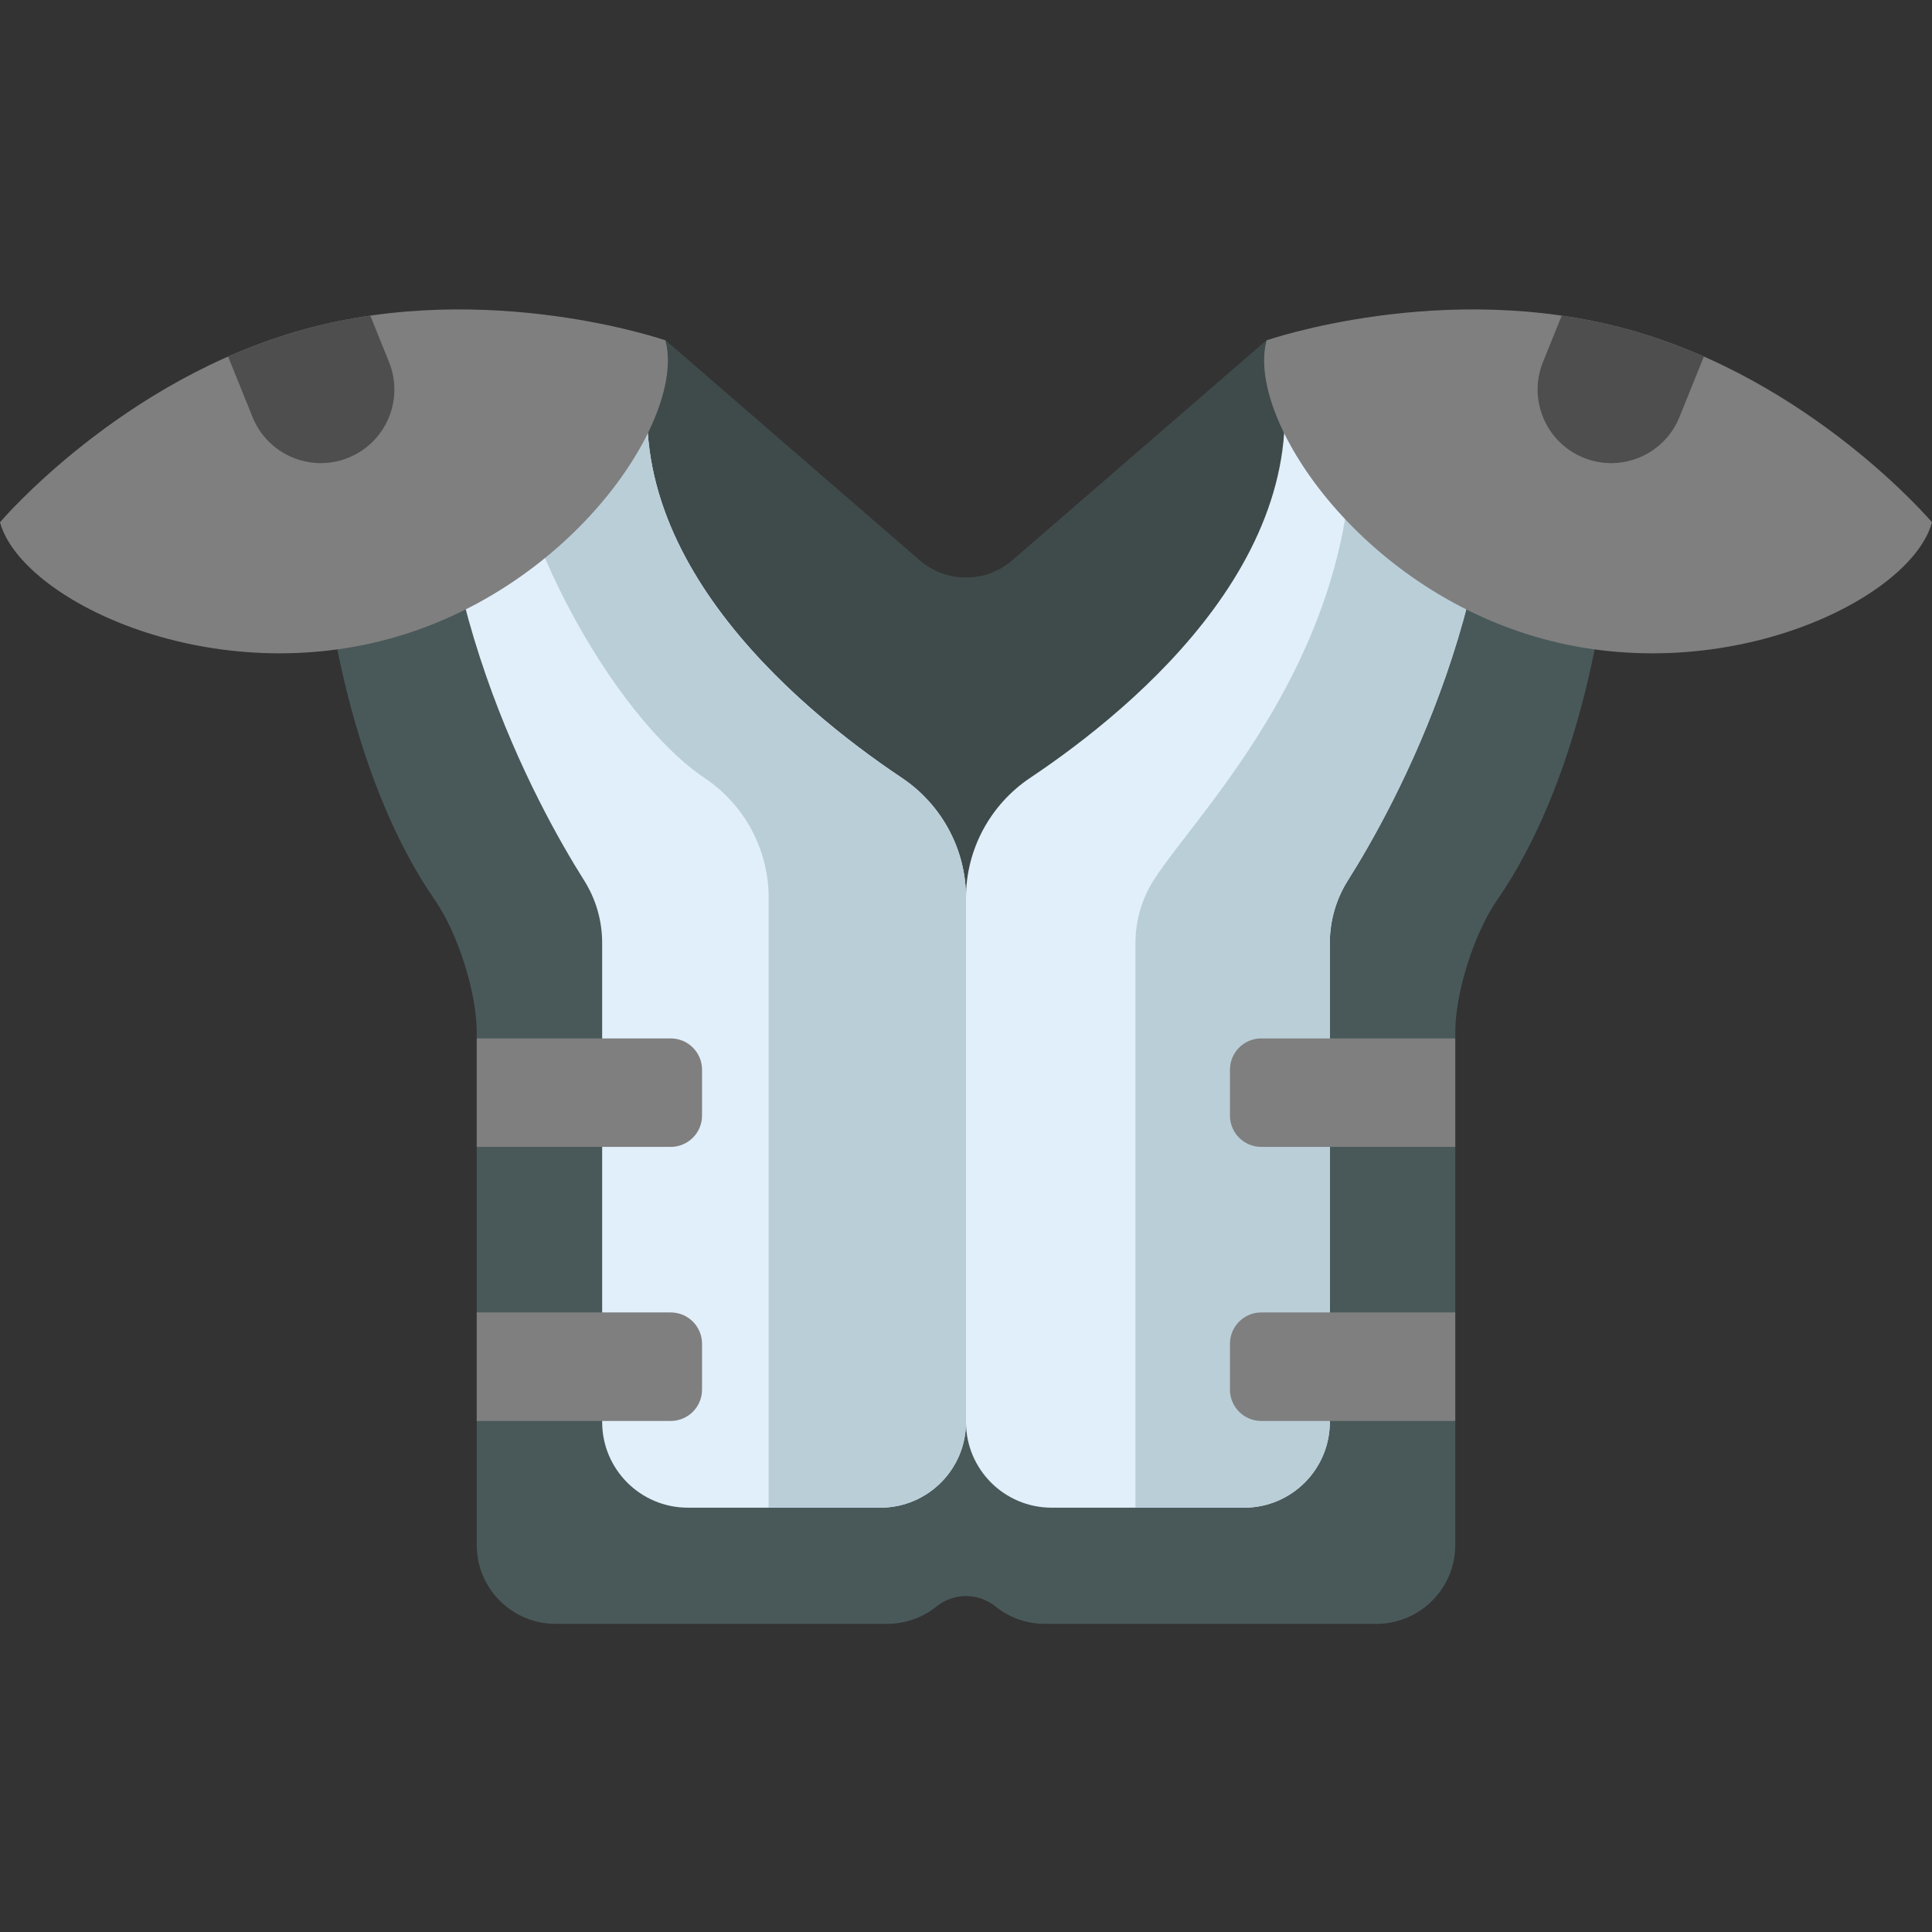 <svg xmlns="http://www.w3.org/2000/svg" viewBox="0 0 512 512" width="512" height="512">
	<rect x="0" y="0" width="512" height="512" fill="#333333" stroke="none"/>
	<style>
		tspan { white-space:pre }
		.shp0 { fill: #495959 } 
		.shp1 { fill: #3f4a4a } 
		.shp2 { fill: #e1effb } 
		.shp3 { fill: #baced8 } 
		.shp4 { fill: #7f7f7f } 
		.shp5 { fill: #4e4e4e } 
	</style>
	<path id="Layer" class="shp0" d="M335.67 90.2L268.3 148.52C261.24 154.63 250.76 154.63 243.7 148.52L176.33 90.2L83.74 89.92L84.28 125.34C84.82 161.74 94.5 208.59 115.26 238.54C121.3 247.25 126.34 262.98 126.34 273.58L126.34 409.43C126.34 420.98 135.7 430.34 147.25 430.34L235.09 430.34C240.04 430.34 244.59 428.62 248.17 425.74C252.79 422.04 259.21 422.04 263.83 425.74C267.41 428.62 271.96 430.34 276.91 430.34L364.75 430.34C376.3 430.34 385.66 420.98 385.66 409.43L385.66 273.58C385.66 262.98 390.7 247.25 396.74 238.54C417.5 208.59 427.18 161.74 427.72 125.34L428.26 89.92L335.67 90.2Z" />
	<path id="Layer" class="shp1" d="M238.99 206.14C249.59 213.24 256 225.13 256 237.88C256 225.12 262.41 213.24 273.01 206.14C301.2 187.29 353.02 144.2 337.73 90.19L337.73 90.19L335.67 90.19L268.3 148.51C261.24 154.63 250.76 154.63 243.7 148.51L176.33 90.19L174.27 90.19L174.27 90.19C158.98 144.2 210.8 187.29 238.99 206.14L238.99 206.14Z" />
	<path id="Layer" class="shp2" d="M159.58 376.85L159.58 249.88C159.58 244.02 157.93 238.28 154.8 233.32C142.38 213.65 110.46 155.87 116.96 90.04L174.27 90.19C158.98 144.2 210.8 187.29 238.99 206.14C249.59 213.24 256 225.13 256 237.88L256 376.85C256 389.39 245.84 399.55 233.3 399.55L182.29 399.55C169.75 399.55 159.58 389.39 159.58 376.85Z" />
	<path id="Layer" class="shp3" d="M238.99 206.14C210.8 187.29 158.98 144.2 174.27 90.2L130.43 90.07C131.88 138.26 163.36 190.54 186.7 206.16C197.3 213.25 203.7 225.13 203.7 237.89L203.7 399.55L233.3 399.55C245.84 399.55 256 389.39 256 376.85L256 237.88C256 225.13 249.59 213.24 238.99 206.14Z" />
	<path id="Layer" class="shp2" d="M352.42 376.85L352.42 249.88C352.42 244.02 354.07 238.28 357.2 233.32C369.63 213.65 401.54 155.87 395.04 90.04L337.73 90.19C353.02 144.2 301.2 187.29 273.01 206.14C262.41 213.24 256 225.13 256 237.88L256 376.85C256 389.39 266.16 399.55 278.7 399.55L329.71 399.55C342.25 399.55 352.42 389.39 352.42 376.85L352.42 376.85Z" />
	<path id="Layer" class="shp3" d="M395.04 90.04L355.82 90.14C370.3 164.08 318.11 213.66 305.69 233.32C302.56 238.28 300.91 244.02 300.91 249.88L300.91 399.55L329.71 399.55C342.25 399.55 352.41 389.39 352.41 376.85L352.41 249.88C352.41 244.02 354.07 238.28 357.2 233.32C369.62 213.65 401.54 155.87 395.04 90.04L395.04 90.04Z" />
	<g id="Layer">
		<path id="Layer" class="shp4" d="M177.74 275.19L126.34 275.19L126.34 303.94L177.74 303.94C182.33 303.94 186.05 300.22 186.05 295.63L186.05 283.49C186.05 278.9 182.33 275.19 177.74 275.19Z" />
		<path id="Layer" class="shp4" d="M177.74 347.81L126.34 347.81L126.34 376.57L177.74 376.57C182.33 376.57 186.05 372.85 186.05 368.26L186.05 356.12C186.05 351.53 182.33 347.81 177.74 347.81L177.74 347.81Z" />
		<path id="Layer" class="shp4" d="M385.66 275.19L334.25 275.19C329.67 275.19 325.95 278.9 325.95 283.49L325.95 295.63C325.95 300.22 329.67 303.94 334.25 303.94L385.66 303.94L385.66 275.19Z" />
		<path id="Layer" class="shp4" d="M334.26 347.81L385.66 347.81L385.66 376.57L334.26 376.57C329.67 376.57 325.95 372.85 325.95 368.26L325.95 356.12C325.95 351.53 329.67 347.81 334.26 347.81L334.26 347.81Z" />
		<path id="Layer" class="shp4" d="M176.33 90.19C181.91 110.59 151.89 155.96 103.2 169.28C54.51 182.59 5.58 158.81 0 138.41C0 138.41 32.07 100.55 80.77 87.24C129.46 73.92 176.33 90.19 176.33 90.19Z" />
	</g>
	<path id="Layer" class="shp5" d="M103.09 95.92L98.13 83.64C92.42 84.47 86.61 85.64 80.76 87.24C73.62 89.2 66.83 91.68 60.45 94.49L66.93 110.54C70.97 120.52 82.34 125.34 92.32 121.31C102.3 117.27 107.13 105.91 103.09 95.92Z" />
	<path id="Layer" class="shp4" d="M335.67 90.19C330.09 110.59 360.11 155.96 408.8 169.28C457.49 182.59 506.42 158.81 512 138.41C512 138.41 479.93 100.55 431.23 87.24C382.54 73.92 335.67 90.19 335.67 90.19Z" />
	<path id="Layer" class="shp5" d="M431.23 87.24C425.39 85.64 419.58 84.47 413.87 83.64L408.91 95.92C404.87 105.91 409.7 117.27 419.68 121.31C429.66 125.34 441.03 120.52 445.07 110.54L451.55 94.49C445.17 91.68 438.38 89.2 431.23 87.24L431.23 87.24Z" />
</svg>